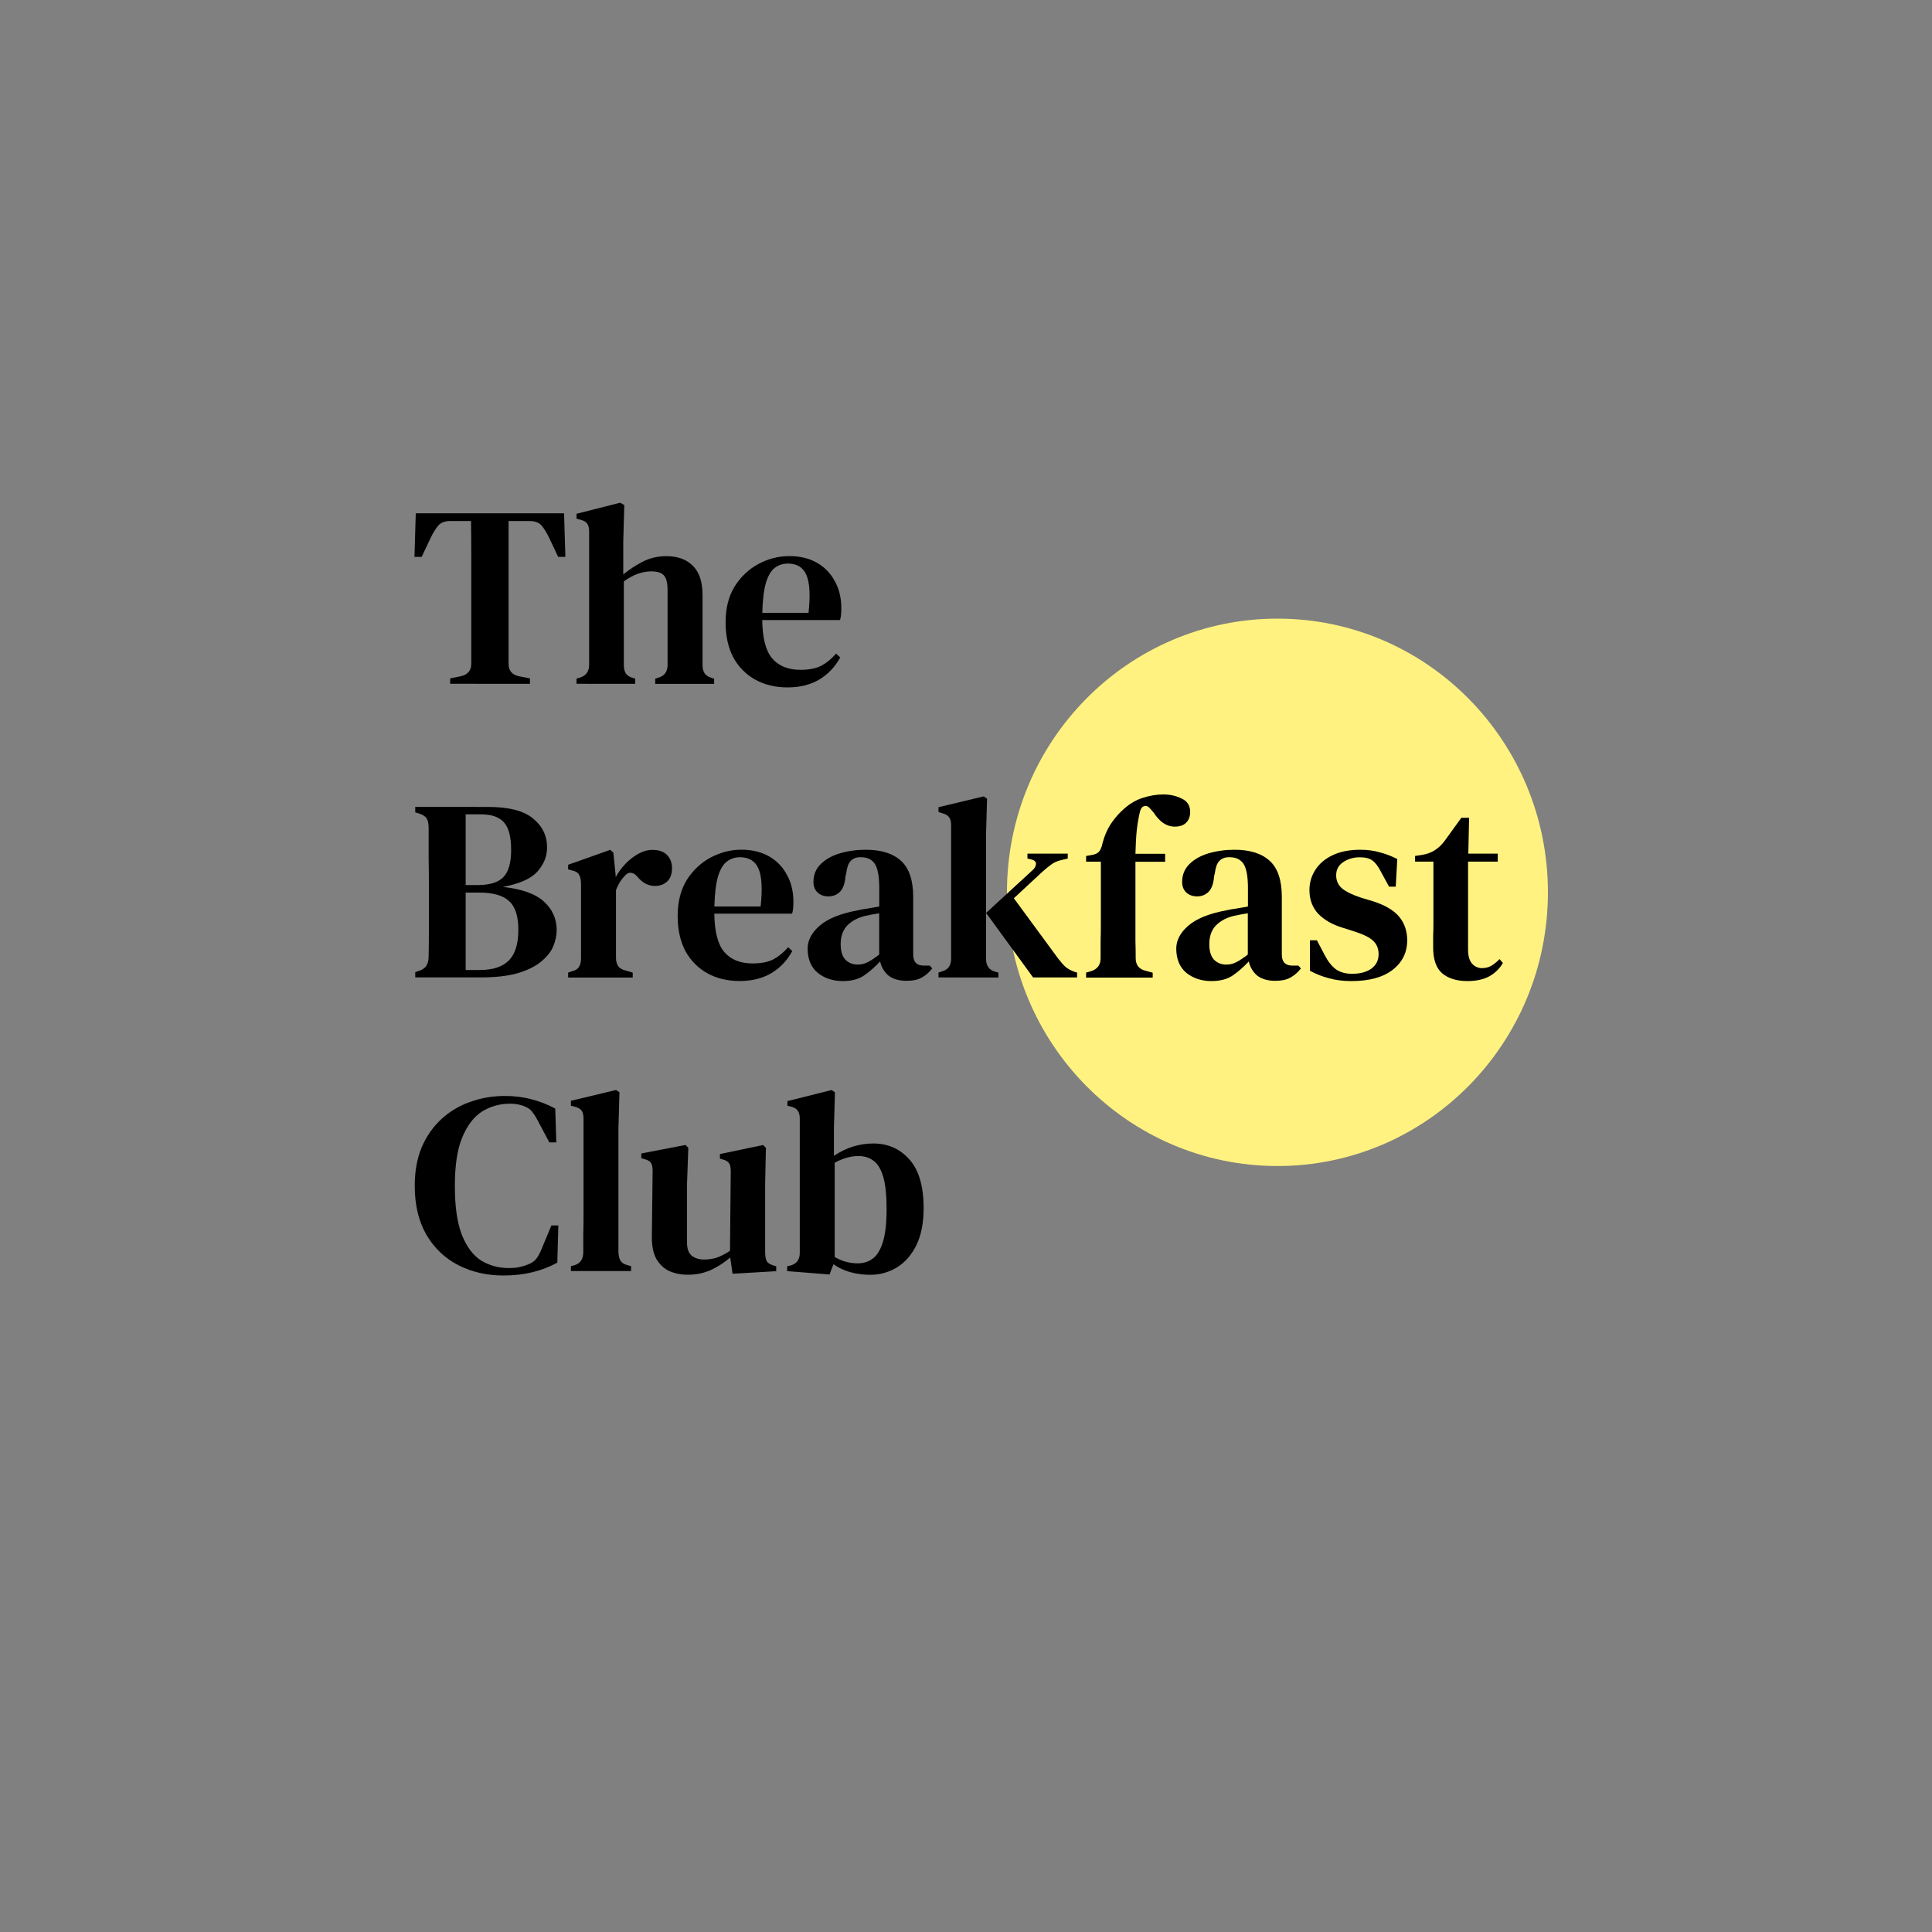 <?xml version="1.0" encoding="utf-8"?>
<!-- Generator: Adobe Illustrator 23.0.3, SVG Export Plug-In . SVG Version: 6.00 Build 0)  -->
<svg version="1.1" id="Capa_1" xmlns="http://www.w3.org/2000/svg" xmlns:xlink="http://www.w3.org/1999/xlink" x="0px" y="0px"
	 viewBox="0 0 300 300" style="enable-background:new 0 0 300 300;" xml:space="preserve">
<rect x="0" y="0" width="300" height="300" fill="#808080" stroke="none"/>
<style type="text/css">
	.st0{fill:#FFF280;}
</style>
<path class="st0" d="M240.36,138.56c0,23.47-18.8,42.5-42,42.5s-42-19.03-42-42.5s18.8-42.5,42-42.5S240.36,115.08,240.36,138.56z"
	/>
<path d="M69.9,106.18v-0.84l1.6-0.32c1.12-0.24,1.68-0.89,1.68-1.96V92.12c0-1.87,0-3.74,0-5.61c0-1.87-0.01-3.74-0.04-5.61h-3.17
	c-0.86,0-1.48,0.23-1.89,0.68c-0.4,0.45-0.8,1.1-1.2,1.92l-1.4,2.97h-1.12l0.2-6.77h23.03l0.2,6.77h-1.12l-1.4-2.97
	c-0.4-0.83-0.8-1.47-1.2-1.92c-0.4-0.45-1.03-0.68-1.89-0.68h-3.21v22.16c0,1.1,0.56,1.75,1.68,1.96l1.64,0.32v0.84H69.9z"/>
<path d="M89.52,106.18v-0.8l0.52-0.16c0.96-0.29,1.44-0.96,1.44-2V82.58c0-0.56-0.09-0.97-0.28-1.24c-0.19-0.29-0.55-0.51-1.08-0.64
	l-0.6-0.16v-0.76l6.78-1.72l0.64,0.36l-0.16,5.65v5.13c0.94-0.77,1.95-1.44,3.05-2c1.12-0.56,2.33-0.84,3.61-0.84
	c1.77,0,3.14,0.49,4.13,1.48c1.02,0.99,1.52,2.51,1.52,4.57v10.86c0,0.53,0.11,0.96,0.32,1.28c0.21,0.32,0.59,0.56,1.12,0.72
	l0.36,0.12v0.8h-9.15v-0.8l0.48-0.16c0.96-0.27,1.44-0.93,1.44-2V91.64c0-1.1-0.19-1.86-0.56-2.28c-0.37-0.43-1.03-0.64-1.97-0.64
	c-0.64,0-1.32,0.12-2.05,0.36c-0.7,0.24-1.43,0.64-2.21,1.2v13.02c0,0.53,0.11,0.96,0.32,1.28c0.21,0.32,0.57,0.55,1.08,0.68
	l0.36,0.12v0.8H89.52z"/>
<path d="M122.54,86.35c1.68,0,3.13,0.35,4.33,1.04c1.2,0.69,2.13,1.66,2.77,2.88c0.67,1.2,1,2.59,1,4.17c0,0.35-0.01,0.68-0.04,1
	c-0.03,0.29-0.08,0.57-0.16,0.84h-12.08c0.03,2.75,0.53,4.73,1.52,5.93c1.02,1.2,2.49,1.8,4.41,1.8c1.34,0,2.42-0.21,3.25-0.64
	c0.83-0.45,1.59-1.08,2.29-1.88l0.64,0.6c-0.8,1.47-1.9,2.62-3.29,3.45c-1.36,0.8-3,1.2-4.89,1.2c-1.9,0-3.57-0.4-5.01-1.2
	s-2.58-1.95-3.41-3.45c-0.8-1.52-1.2-3.34-1.2-5.45c0-2.19,0.47-4.05,1.4-5.57c0.96-1.52,2.19-2.68,3.69-3.49
	C119.29,86.76,120.88,86.35,122.54,86.35z M122.34,87.51c-0.78,0-1.46,0.23-2.05,0.68c-0.56,0.43-1.02,1.2-1.36,2.32
	c-0.32,1.1-0.51,2.64-0.56,4.65h7.18c0.29-2.7,0.19-4.65-0.32-5.85C124.72,88.11,123.76,87.51,122.34,87.51z"/>
<path d="M64.48,151.78v-0.84l0.64-0.2c0.56-0.21,0.94-0.49,1.12-0.84c0.21-0.35,0.32-0.81,0.32-1.4c0.03-1.52,0.04-3.05,0.04-4.57
	c0-1.55,0-3.1,0-4.65v-1.44c0-1.55-0.01-3.09-0.04-4.61c0-1.55,0-3.1,0-4.65c0-0.64-0.09-1.12-0.28-1.44
	c-0.19-0.35-0.58-0.61-1.16-0.8l-0.64-0.2v-0.84H75.8c3.21,0,5.54,0.6,6.98,1.8c1.44,1.18,2.17,2.67,2.17,4.49
	c0,1.39-0.51,2.64-1.52,3.77c-1.02,1.1-2.79,1.88-5.34,2.36c2.94,0.32,5.07,1.08,6.38,2.28c1.31,1.2,1.97,2.67,1.97,4.41
	c0,0.85-0.19,1.72-0.56,2.6c-0.37,0.85-1.02,1.64-1.93,2.36c-0.88,0.72-2.09,1.31-3.61,1.76c-1.52,0.43-3.45,0.64-5.78,0.64H64.48z
	 M72.31,137.43h1.89c1.82,0,3.13-0.4,3.93-1.2c0.83-0.83,1.24-2.23,1.24-4.21c0-2.06-0.37-3.5-1.12-4.33
	c-0.75-0.83-1.93-1.24-3.53-1.24h-2.41V137.43z M72.31,150.62h2.21c2.01,0,3.5-0.49,4.49-1.48c0.99-0.99,1.48-2.58,1.48-4.77
	c0-2.11-0.48-3.59-1.44-4.45c-0.94-0.88-2.49-1.32-4.65-1.32h-2.09V150.62z"/>
<path d="M88.22,151.78v-0.76l0.6-0.2c0.53-0.13,0.9-0.36,1.08-0.68c0.21-0.32,0.32-0.75,0.32-1.28v-11.74
	c-0.03-0.59-0.13-1.03-0.32-1.32c-0.19-0.32-0.55-0.53-1.08-0.64l-0.6-0.16v-0.72l6.54-2.32l0.48,0.44l0.36,3.53v0.28
	c0.4-0.75,0.91-1.44,1.52-2.08c0.62-0.64,1.28-1.16,2.01-1.56c0.72-0.4,1.44-0.6,2.17-0.6c1.02,0,1.78,0.27,2.29,0.8
	c0.51,0.53,0.76,1.22,0.76,2.04c0,0.91-0.25,1.6-0.76,2.08c-0.51,0.45-1.12,0.68-1.85,0.68c-1.07,0-1.99-0.48-2.77-1.44l-0.08-0.08
	c-0.27-0.32-0.57-0.49-0.92-0.52c-0.32-0.05-0.64,0.11-0.96,0.48c-0.27,0.27-0.52,0.59-0.76,0.96c-0.21,0.35-0.41,0.76-0.6,1.24
	v10.5c0,0.51,0.11,0.93,0.32,1.28c0.21,0.32,0.57,0.55,1.08,0.68l1.2,0.36v0.76H88.22z"/>
<path d="M115.1,131.94c1.68,0,3.13,0.35,4.33,1.04c1.2,0.69,2.13,1.66,2.77,2.88c0.67,1.2,1,2.59,1,4.17c0,0.35-0.01,0.68-0.04,1
	c-0.03,0.29-0.08,0.57-0.16,0.84h-12.08c0.03,2.75,0.53,4.73,1.52,5.93c1.02,1.2,2.49,1.8,4.41,1.8c1.34,0,2.42-0.21,3.25-0.64
	c0.83-0.45,1.59-1.08,2.29-1.88l0.64,0.6c-0.8,1.47-1.9,2.62-3.29,3.45c-1.36,0.8-3,1.2-4.89,1.2c-1.9,0-3.57-0.4-5.01-1.2
	c-1.44-0.8-2.58-1.95-3.41-3.45c-0.8-1.52-1.2-3.34-1.2-5.45c0-2.19,0.47-4.05,1.4-5.57c0.96-1.52,2.19-2.68,3.69-3.49
	C111.85,132.36,113.44,131.94,115.1,131.94z M114.9,133.11c-0.78,0-1.46,0.23-2.05,0.68c-0.56,0.43-1.02,1.2-1.36,2.32
	c-0.32,1.1-0.51,2.64-0.56,4.65h7.18c0.29-2.7,0.19-4.65-0.32-5.85C117.28,133.71,116.31,133.11,114.9,133.11z"/>
<path d="M130.86,152.34c-1.52,0-2.82-0.43-3.89-1.28c-1.04-0.88-1.56-2.14-1.56-3.77c0-1.28,0.62-2.46,1.85-3.53
	c1.26-1.1,3.22-1.9,5.9-2.4c0.45-0.11,0.98-0.2,1.56-0.28c0.62-0.11,1.22-0.21,1.81-0.32v-2.84c0-1.82-0.23-3.07-0.68-3.77
	c-0.45-0.69-1.18-1.04-2.17-1.04h-0.12c-0.62,0-1.11,0.2-1.48,0.6c-0.35,0.37-0.57,1-0.68,1.88l-0.12,0.52
	c-0.08,1.07-0.36,1.86-0.84,2.36c-0.48,0.48-1.08,0.72-1.81,0.72c-0.67,0-1.23-0.2-1.68-0.6c-0.43-0.43-0.64-0.97-0.64-1.64
	c0-1.1,0.37-2.02,1.12-2.76c0.75-0.75,1.74-1.31,2.97-1.68c1.26-0.37,2.61-0.56,4.05-0.56c2.38,0,4.2,0.57,5.46,1.72
	c1.26,1.15,1.89,3.02,1.89,5.61v8.94c0,1.15,0.55,1.72,1.64,1.72h0.92l0.4,0.44c-0.48,0.61-1.02,1.08-1.6,1.4
	c-0.59,0.35-1.39,0.52-2.41,0.52c-1.15,0-2.07-0.27-2.77-0.8c-0.67-0.56-1.11-1.3-1.32-2.2c-0.86,0.91-1.7,1.64-2.53,2.2
	C133.28,152.06,132.2,152.34,130.86,152.34z M133.19,149.78c0.53,0,1.04-0.12,1.52-0.36c0.48-0.24,1.08-0.64,1.81-1.2v-6.41
	c-0.7,0.11-1.4,0.24-2.13,0.4c-1.15,0.27-2.09,0.76-2.81,1.48c-0.7,0.72-1.04,1.7-1.04,2.92c0,1.07,0.24,1.87,0.72,2.4
	C131.77,149.52,132.42,149.78,133.19,149.78z"/>
<path d="M145.73,151.78v-0.76l0.6-0.2c0.91-0.27,1.36-0.92,1.36-1.96V128.1c0-0.53-0.11-0.93-0.32-1.2
	c-0.21-0.29-0.59-0.51-1.12-0.64l-0.52-0.16v-0.76l7.02-1.68l0.52,0.36l-0.16,5.65v19.19c0,1.07,0.45,1.74,1.36,2l0.56,0.16v0.76
	H145.73z M160.42,151.78l-7.3-10.02l7.14-6.57c0.35-0.29,0.55-0.61,0.6-0.96c0.05-0.37-0.17-0.63-0.68-0.76l-0.64-0.16v-0.76h6.26
	v0.76l-1.16,0.28c-0.59,0.16-1.07,0.39-1.44,0.68c-0.37,0.27-0.82,0.63-1.32,1.08l-4.45,4.13l6.86,9.34c0.43,0.56,0.82,1,1.16,1.32
	c0.35,0.29,0.82,0.55,1.4,0.76l0.4,0.12v0.76H160.42z"/>
<path d="M168.65,151.78v-0.76l0.6-0.16c1.07-0.29,1.62-0.95,1.65-1.96c0-0.93,0-1.86,0-2.76c0.03-0.93,0.04-1.86,0.04-2.76v-9.58
	h-2.29v-0.88l0.88-0.16c0.54-0.08,0.92-0.27,1.16-0.56c0.24-0.32,0.42-0.76,0.52-1.32c0.29-1.07,0.68-1.99,1.16-2.76
	c0.51-0.8,1.11-1.54,1.81-2.2c0.99-0.96,2.05-1.63,3.17-2c1.12-0.37,2.22-0.56,3.29-0.56c1.04,0,1.99,0.21,2.85,0.64
	c0.88,0.4,1.32,1.1,1.32,2.08c0,0.69-0.21,1.26-0.64,1.68c-0.4,0.4-0.99,0.6-1.77,0.6c-1.23,0-2.31-0.72-3.25-2.16l-0.48-0.56
	c-0.32-0.4-0.64-0.56-0.96-0.48c-0.32,0.08-0.55,0.35-0.68,0.8c-0.21,0.85-0.39,1.86-0.52,3.01c-0.11,1.15-0.17,2.35-0.2,3.61h4.61
	v1.24h-4.61v9.58c0,0.91,0,1.82,0,2.72c0.03,0.88,0.04,1.78,0.04,2.68c0,1.07,0.54,1.72,1.6,1.96l1.04,0.28v0.76H168.65z"/>
<path d="M188.1,152.34c-1.53,0-2.82-0.43-3.89-1.28c-1.04-0.88-1.56-2.14-1.56-3.77c0-1.28,0.62-2.46,1.85-3.53
	c1.26-1.1,3.22-1.9,5.9-2.4c0.46-0.11,0.98-0.2,1.57-0.28c0.62-0.11,1.22-0.21,1.81-0.32v-2.84c0-1.82-0.23-3.07-0.68-3.77
	c-0.45-0.69-1.18-1.04-2.17-1.04h-0.12c-0.62,0-1.11,0.2-1.49,0.6c-0.35,0.37-0.57,1-0.68,1.88l-0.12,0.52
	c-0.08,1.07-0.36,1.86-0.84,2.36c-0.48,0.48-1.08,0.72-1.8,0.72c-0.67,0-1.23-0.2-1.68-0.6c-0.43-0.43-0.64-0.97-0.64-1.64
	c0-1.1,0.38-2.02,1.12-2.76c0.75-0.75,1.74-1.31,2.97-1.68c1.26-0.37,2.61-0.56,4.05-0.56c2.38,0,4.2,0.57,5.46,1.72
	s1.88,3.02,1.88,5.61v8.94c0,1.15,0.55,1.72,1.65,1.72h0.92l0.4,0.44c-0.48,0.61-1.02,1.08-1.6,1.4c-0.59,0.35-1.39,0.52-2.41,0.52
	c-1.15,0-2.07-0.27-2.77-0.8c-0.67-0.56-1.11-1.3-1.32-2.2c-0.86,0.91-1.7,1.64-2.53,2.2C190.52,152.06,189.44,152.34,188.1,152.34z
	 M190.43,149.78c0.53,0,1.04-0.12,1.52-0.36c0.48-0.24,1.08-0.64,1.81-1.2v-6.41c-0.7,0.11-1.4,0.24-2.13,0.4
	c-1.15,0.27-2.09,0.76-2.81,1.48c-0.7,0.72-1.04,1.7-1.04,2.92c0,1.07,0.24,1.87,0.72,2.4
	C189.01,149.52,189.65,149.78,190.43,149.78z"/>
<path d="M209.83,152.34c-1.28,0-2.45-0.15-3.49-0.44c-1.02-0.27-1.99-0.65-2.93-1.16v-4.73h1.08l1.2,2.28
	c0.51,0.99,1.08,1.72,1.72,2.2c0.67,0.48,1.51,0.72,2.53,0.72c1.26,0,2.26-0.27,3.01-0.8c0.75-0.56,1.12-1.31,1.12-2.24
	c0-0.85-0.28-1.55-0.84-2.08c-0.56-0.53-1.57-1.03-3.01-1.48l-1.76-0.56c-1.58-0.48-2.83-1.2-3.77-2.16
	c-0.91-0.99-1.36-2.22-1.36-3.69c0-1.15,0.31-2.19,0.92-3.13c0.61-0.96,1.51-1.72,2.69-2.28c1.18-0.56,2.61-0.84,4.29-0.84
	c1.1,0,2.1,0.13,3.01,0.4c0.94,0.24,1.85,0.59,2.73,1.04l-0.24,4.29h-1.04l-1.24-2.28c-0.43-0.85-0.87-1.44-1.32-1.76
	c-0.43-0.35-1.1-0.52-2-0.52c-0.96,0-1.82,0.25-2.57,0.76c-0.72,0.48-1.08,1.16-1.08,2.04c0,0.83,0.31,1.51,0.92,2.04
	c0.62,0.51,1.6,0.99,2.97,1.44l1.73,0.52c1.95,0.61,3.34,1.43,4.17,2.44s1.24,2.23,1.24,3.65c0,1.9-0.76,3.43-2.29,4.61
	C214.71,151.77,212.59,152.34,209.83,152.34z"/>
<path d="M227.87,152.34c-1.66,0-2.97-0.4-3.93-1.2c-0.94-0.83-1.4-2.16-1.4-4.01c0-0.64,0-1.24,0-1.8c0.03-0.59,0.04-1.27,0.04-2.04
	v-9.5h-2.85v-0.88l1.08-0.16c0.78-0.13,1.43-0.37,1.97-0.72c0.56-0.35,1.07-0.83,1.53-1.44l2.61-3.61h1.2l-0.12,5.57h4.57v1.24
	h-4.61v13.66c0,0.96,0.2,1.68,0.6,2.16c0.43,0.48,0.95,0.72,1.57,0.72c0.53,0,1.02-0.12,1.44-0.36c0.43-0.27,0.86-0.61,1.28-1.04
	l0.52,0.6c-0.51,0.88-1.22,1.58-2.13,2.08C230.33,152.1,229.2,152.34,227.87,152.34z"/>
<path d="M78.2,198.06c-2.59,0-4.93-0.53-7.02-1.6c-2.09-1.07-3.74-2.64-4.97-4.73c-1.2-2.08-1.81-4.62-1.81-7.61
	c0-2.24,0.36-4.23,1.08-5.97c0.75-1.74,1.77-3.19,3.05-4.37c1.31-1.2,2.81-2.1,4.49-2.68c1.68-0.61,3.48-0.92,5.38-0.92
	c1.47,0,2.85,0.17,4.13,0.52c1.28,0.32,2.51,0.8,3.69,1.44l0.16,5.25H85.3l-1.68-3.17c-0.27-0.53-0.56-1.02-0.88-1.44
	c-0.29-0.43-0.68-0.73-1.16-0.92c-0.67-0.32-1.46-0.48-2.37-0.48c-1.58,0-3.02,0.4-4.33,1.2c-1.28,0.8-2.31,2.14-3.09,4.01
	c-0.78,1.84-1.16,4.37-1.16,7.57c0,3.18,0.36,5.7,1.08,7.57c0.75,1.87,1.75,3.21,3.01,4.01c1.26,0.77,2.67,1.16,4.25,1.16
	c0.72,0,1.31-0.05,1.77-0.16c0.45-0.11,0.91-0.25,1.36-0.44c0.53-0.21,0.95-0.52,1.24-0.92c0.29-0.43,0.55-0.91,0.76-1.44l1.52-3.65
	h1.08l-0.16,5.77c-1.15,0.64-2.42,1.13-3.81,1.48C81.34,197.88,79.83,198.06,78.2,198.06z"/>
<path d="M88.65,197.37v-0.76l0.6-0.16c0.88-0.29,1.32-0.96,1.32-2c0-0.91,0-1.82,0-2.72c0.03-0.93,0.04-1.86,0.04-2.77v-15.23
	c0-0.56-0.09-0.97-0.28-1.24c-0.19-0.29-0.55-0.51-1.08-0.64l-0.6-0.16v-0.76l7.02-1.68l0.52,0.36l-0.16,5.65v19.19
	c0.03,0.53,0.13,0.98,0.32,1.32c0.21,0.32,0.57,0.55,1.08,0.68l0.56,0.16v0.76H88.65z"/>
<path d="M106.8,197.94c-1.04,0-1.99-0.19-2.85-0.56c-0.86-0.4-1.54-1.04-2.05-1.92c-0.48-0.91-0.71-2.1-0.68-3.57l0.12-10.06
	c0-0.59-0.09-1.01-0.28-1.28c-0.19-0.27-0.52-0.45-1-0.56l-0.48-0.16v-0.72l6.86-1.32l0.44,0.44l-0.2,5.65v9.1
	c0,0.91,0.24,1.58,0.72,2c0.51,0.4,1.14,0.6,1.89,0.6c0.78,0,1.47-0.11,2.09-0.32c0.64-0.24,1.3-0.59,1.97-1.04l0.12-12.34
	c0-0.61-0.09-1.04-0.28-1.28c-0.16-0.24-0.48-0.43-0.96-0.56l-0.44-0.12v-0.72l6.7-1.4l0.44,0.44l-0.12,5.65v10.5
	c0,0.56,0.07,1.02,0.2,1.36c0.16,0.32,0.49,0.56,1,0.72l0.52,0.16v0.76l-6.78,0.4l-0.36-2.52c-0.91,0.77-1.9,1.42-2.97,1.92
	C109.34,197.68,108.14,197.94,106.8,197.94z"/>
<path d="M128.81,197.9l-6.58-0.52v-0.76l0.4-0.08c1.04-0.24,1.56-0.91,1.56-2v-20.84c0-0.53-0.11-0.95-0.32-1.24
	c-0.19-0.29-0.55-0.51-1.08-0.64l-0.52-0.12v-0.72l6.86-1.72l0.52,0.36l-0.16,5.65v4.21c1.9-1.28,3.94-1.92,6.14-1.92
	c2.25,0,4.11,0.83,5.58,2.48c1.47,1.63,2.21,4.15,2.21,7.57c0,2.27-0.37,4.18-1.12,5.73c-0.75,1.52-1.75,2.67-3.01,3.45
	c-1.26,0.77-2.65,1.16-4.17,1.16c-1.02,0-2.03-0.13-3.05-0.4c-0.99-0.27-1.87-0.68-2.65-1.24L128.81,197.9z M133.22,196.17
	c0.88,0,1.66-0.25,2.33-0.76c0.67-0.51,1.19-1.38,1.56-2.6c0.37-1.23,0.56-2.91,0.56-5.05s-0.17-3.81-0.52-5.01
	c-0.35-1.2-0.86-2.04-1.52-2.52c-0.64-0.48-1.42-0.72-2.33-0.72c-1.2,0-2.43,0.35-3.69,1.04v14.63
	C130.71,195.84,131.91,196.17,133.22,196.17z"/>
</svg>
